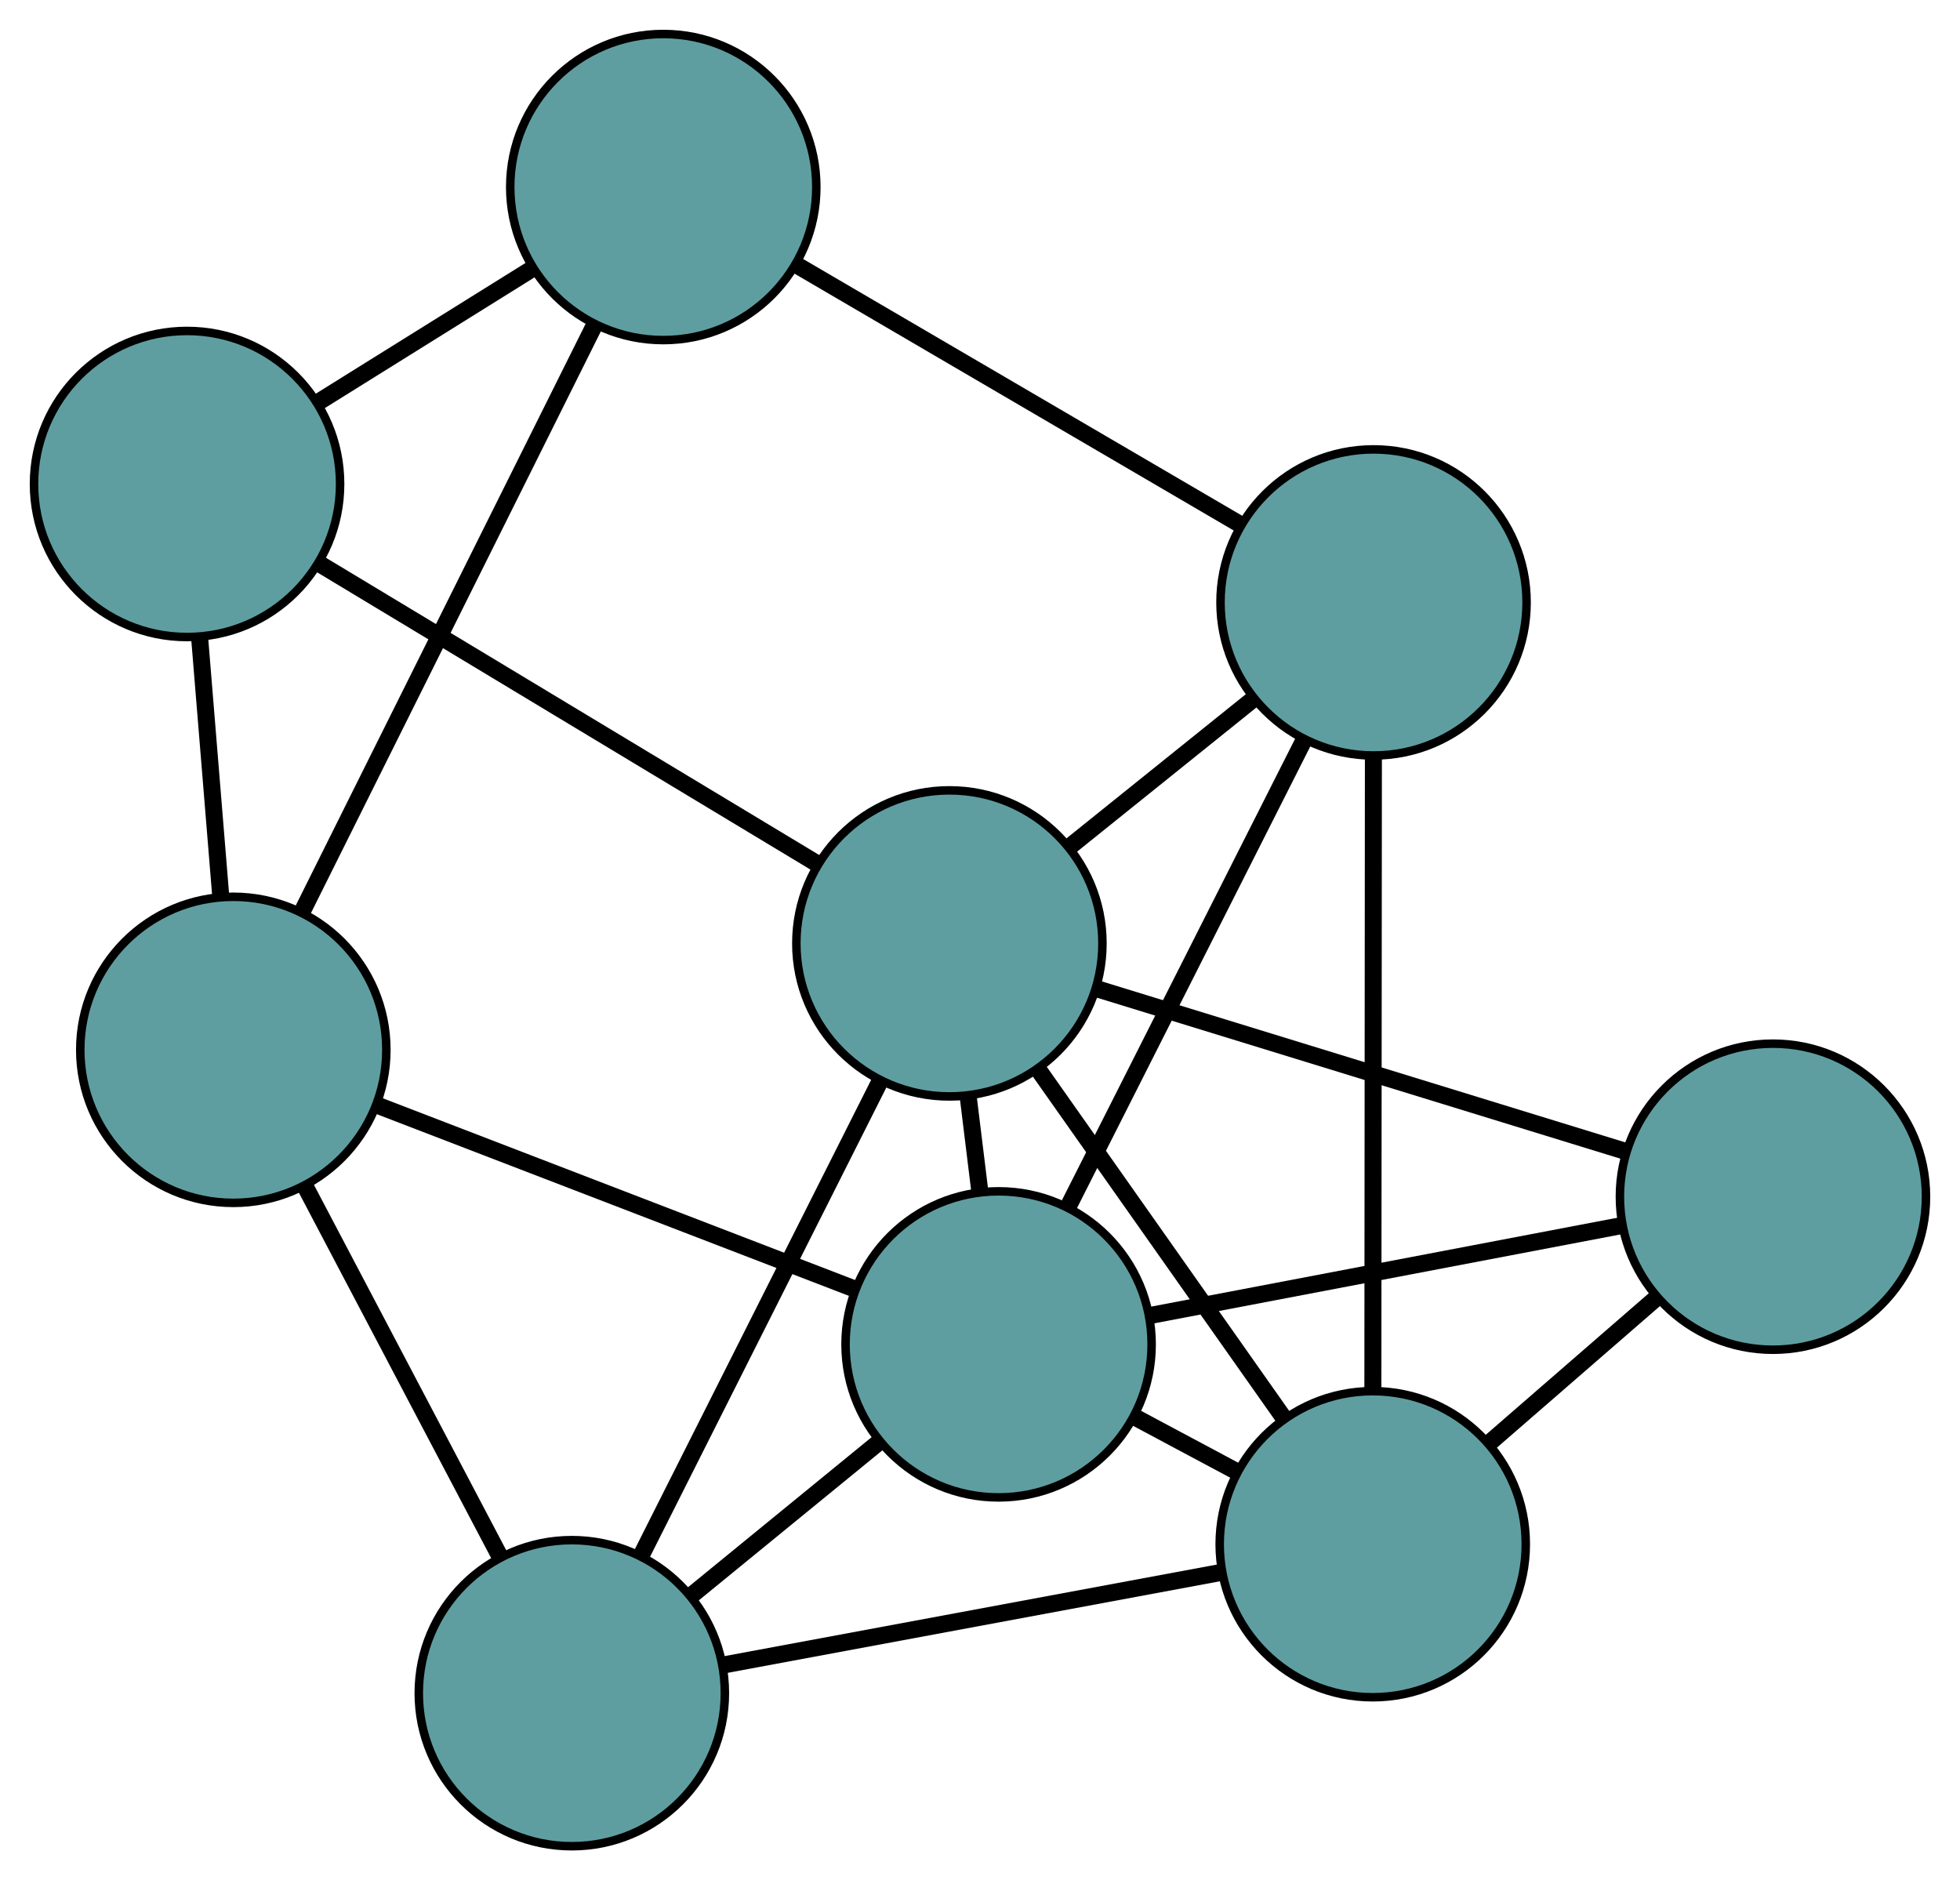 <?xml version="1.0" encoding="UTF-8" standalone="no"?>
<!DOCTYPE svg PUBLIC "-//W3C//DTD SVG 1.1//EN"
 "http://www.w3.org/Graphics/SVG/1.1/DTD/svg11.dtd">
<!-- Generated by graphviz version 2.36.0 (20140111.2315)
 -->
<!-- Title: G Pages: 1 -->
<svg width="100%" height="100%"
 viewBox="0.00 0.00 230.52 221.14" xmlns="http://www.w3.org/2000/svg" xmlns:xlink="http://www.w3.org/1999/xlink">
<g id="graph0" class="graph" transform="scale(1 1) rotate(0) translate(4 217.142)">
<title>G</title>
<!-- 0 -->
<g id="node1" class="node"><title>0</title>
<ellipse fill="cadetblue" stroke="black" cx="18" cy="-160.218" rx="18" ry="18"/>
</g>
<!-- 4 -->
<g id="node5" class="node"><title>4</title>
<ellipse fill="cadetblue" stroke="black" cx="23.44" cy="-93.667" rx="18" ry="18"/>
</g>
<!-- 0&#45;&#45;4 -->
<g id="edge1" class="edge"><title>0&#45;&#45;4</title>
<path fill="none" stroke="black" stroke-width="2" d="M19.486,-142.033C20.254,-132.642 21.188,-121.218 21.955,-111.83"/>
</g>
<!-- 5 -->
<g id="node6" class="node"><title>5</title>
<ellipse fill="cadetblue" stroke="black" cx="74.009" cy="-195.142" rx="18" ry="18"/>
</g>
<!-- 0&#45;&#45;5 -->
<g id="edge2" class="edge"><title>0&#45;&#45;5</title>
<path fill="none" stroke="black" stroke-width="2" d="M33.305,-169.761C41.208,-174.689 50.822,-180.684 58.723,-185.61"/>
</g>
<!-- 8 -->
<g id="node9" class="node"><title>8</title>
<ellipse fill="cadetblue" stroke="black" cx="107.66" cy="-106.185" rx="18" ry="18"/>
</g>
<!-- 0&#45;&#45;8 -->
<g id="edge3" class="edge"><title>0&#45;&#45;8</title>
<path fill="none" stroke="black" stroke-width="2" d="M33.618,-150.806C50.074,-140.889 75.833,-125.365 92.222,-115.489"/>
</g>
<!-- 1 -->
<g id="node2" class="node"><title>1</title>
<ellipse fill="cadetblue" stroke="black" cx="63.254" cy="-18" rx="18" ry="18"/>
</g>
<!-- 1&#45;&#45;4 -->
<g id="edge4" class="edge"><title>1&#45;&#45;4</title>
<path fill="none" stroke="black" stroke-width="2" d="M54.811,-34.047C48.054,-46.888 38.625,-64.808 31.871,-77.643"/>
</g>
<!-- 6 -->
<g id="node7" class="node"><title>6</title>
<ellipse fill="cadetblue" stroke="black" cx="157.451" cy="-35.521" rx="18" ry="18"/>
</g>
<!-- 1&#45;&#45;6 -->
<g id="edge5" class="edge"><title>1&#45;&#45;6</title>
<path fill="none" stroke="black" stroke-width="2" d="M80.972,-21.296C97.706,-24.408 122.68,-29.053 139.492,-32.181"/>
</g>
<!-- 7 -->
<g id="node8" class="node"><title>7</title>
<ellipse fill="cadetblue" stroke="black" cx="113.446" cy="-59.025" rx="18" ry="18"/>
</g>
<!-- 1&#45;&#45;7 -->
<g id="edge6" class="edge"><title>1&#45;&#45;7</title>
<path fill="none" stroke="black" stroke-width="2" d="M77.236,-29.428C84.081,-35.023 92.309,-41.748 99.191,-47.373"/>
</g>
<!-- 1&#45;&#45;8 -->
<g id="edge7" class="edge"><title>1&#45;&#45;8</title>
<path fill="none" stroke="black" stroke-width="2" d="M71.399,-34.175C79.361,-49.986 91.421,-73.936 99.417,-89.814"/>
</g>
<!-- 2 -->
<g id="node3" class="node"><title>2</title>
<ellipse fill="cadetblue" stroke="black" cx="157.545" cy="-146.287" rx="18" ry="18"/>
</g>
<!-- 2&#45;&#45;5 -->
<g id="edge8" class="edge"><title>2&#45;&#45;5</title>
<path fill="none" stroke="black" stroke-width="2" d="M141.832,-155.477C126.898,-164.211 104.563,-177.273 89.651,-185.994"/>
</g>
<!-- 2&#45;&#45;6 -->
<g id="edge9" class="edge"><title>2&#45;&#45;6</title>
<path fill="none" stroke="black" stroke-width="2" d="M157.529,-127.997C157.512,-107.473 157.484,-74.373 157.466,-53.839"/>
</g>
<!-- 2&#45;&#45;7 -->
<g id="edge10" class="edge"><title>2&#45;&#45;7</title>
<path fill="none" stroke="black" stroke-width="2" d="M149.25,-129.874C141.366,-114.273 129.576,-90.942 121.704,-75.365"/>
</g>
<!-- 2&#45;&#45;8 -->
<g id="edge11" class="edge"><title>2&#45;&#45;8</title>
<path fill="none" stroke="black" stroke-width="2" d="M143.383,-134.903C136.701,-129.531 128.74,-123.131 122.031,-117.737"/>
</g>
<!-- 3 -->
<g id="node4" class="node"><title>3</title>
<ellipse fill="cadetblue" stroke="black" cx="204.52" cy="-76.393" rx="18" ry="18"/>
</g>
<!-- 3&#45;&#45;6 -->
<g id="edge12" class="edge"><title>3&#45;&#45;6</title>
<path fill="none" stroke="black" stroke-width="2" d="M190.906,-64.571C184.715,-59.196 177.404,-52.847 171.198,-47.458"/>
</g>
<!-- 3&#45;&#45;7 -->
<g id="edge13" class="edge"><title>3&#45;&#45;7</title>
<path fill="none" stroke="black" stroke-width="2" d="M186.527,-72.961C170.561,-69.917 147.357,-65.492 131.402,-62.449"/>
</g>
<!-- 3&#45;&#45;8 -->
<g id="edge14" class="edge"><title>3&#45;&#45;8</title>
<path fill="none" stroke="black" stroke-width="2" d="M187.204,-81.719C169.682,-87.108 142.738,-95.396 125.154,-100.804"/>
</g>
<!-- 4&#45;&#45;5 -->
<g id="edge15" class="edge"><title>4&#45;&#45;5</title>
<path fill="none" stroke="black" stroke-width="2" d="M31.564,-109.971C41.001,-128.907 56.476,-159.959 65.904,-178.878"/>
</g>
<!-- 4&#45;&#45;7 -->
<g id="edge16" class="edge"><title>4&#45;&#45;7</title>
<path fill="none" stroke="black" stroke-width="2" d="M40.369,-87.151C56.461,-80.958 80.526,-71.695 96.593,-65.512"/>
</g>
<!-- 6&#45;&#45;7 -->
<g id="edge17" class="edge"><title>6&#45;&#45;7</title>
<path fill="none" stroke="black" stroke-width="2" d="M141.564,-44.007C137.625,-46.111 133.402,-48.366 129.457,-50.473"/>
</g>
<!-- 6&#45;&#45;8 -->
<g id="edge18" class="edge"><title>6&#45;&#45;8</title>
<path fill="none" stroke="black" stroke-width="2" d="M146.892,-50.507C138.442,-62.499 126.65,-79.234 118.205,-91.221"/>
</g>
<!-- 7&#45;&#45;8 -->
<g id="edge19" class="edge"><title>7&#45;&#45;8</title>
<path fill="none" stroke="black" stroke-width="2" d="M111.226,-77.124C110.78,-80.76 110.311,-84.581 109.865,-88.213"/>
</g>
</g>
</svg>


